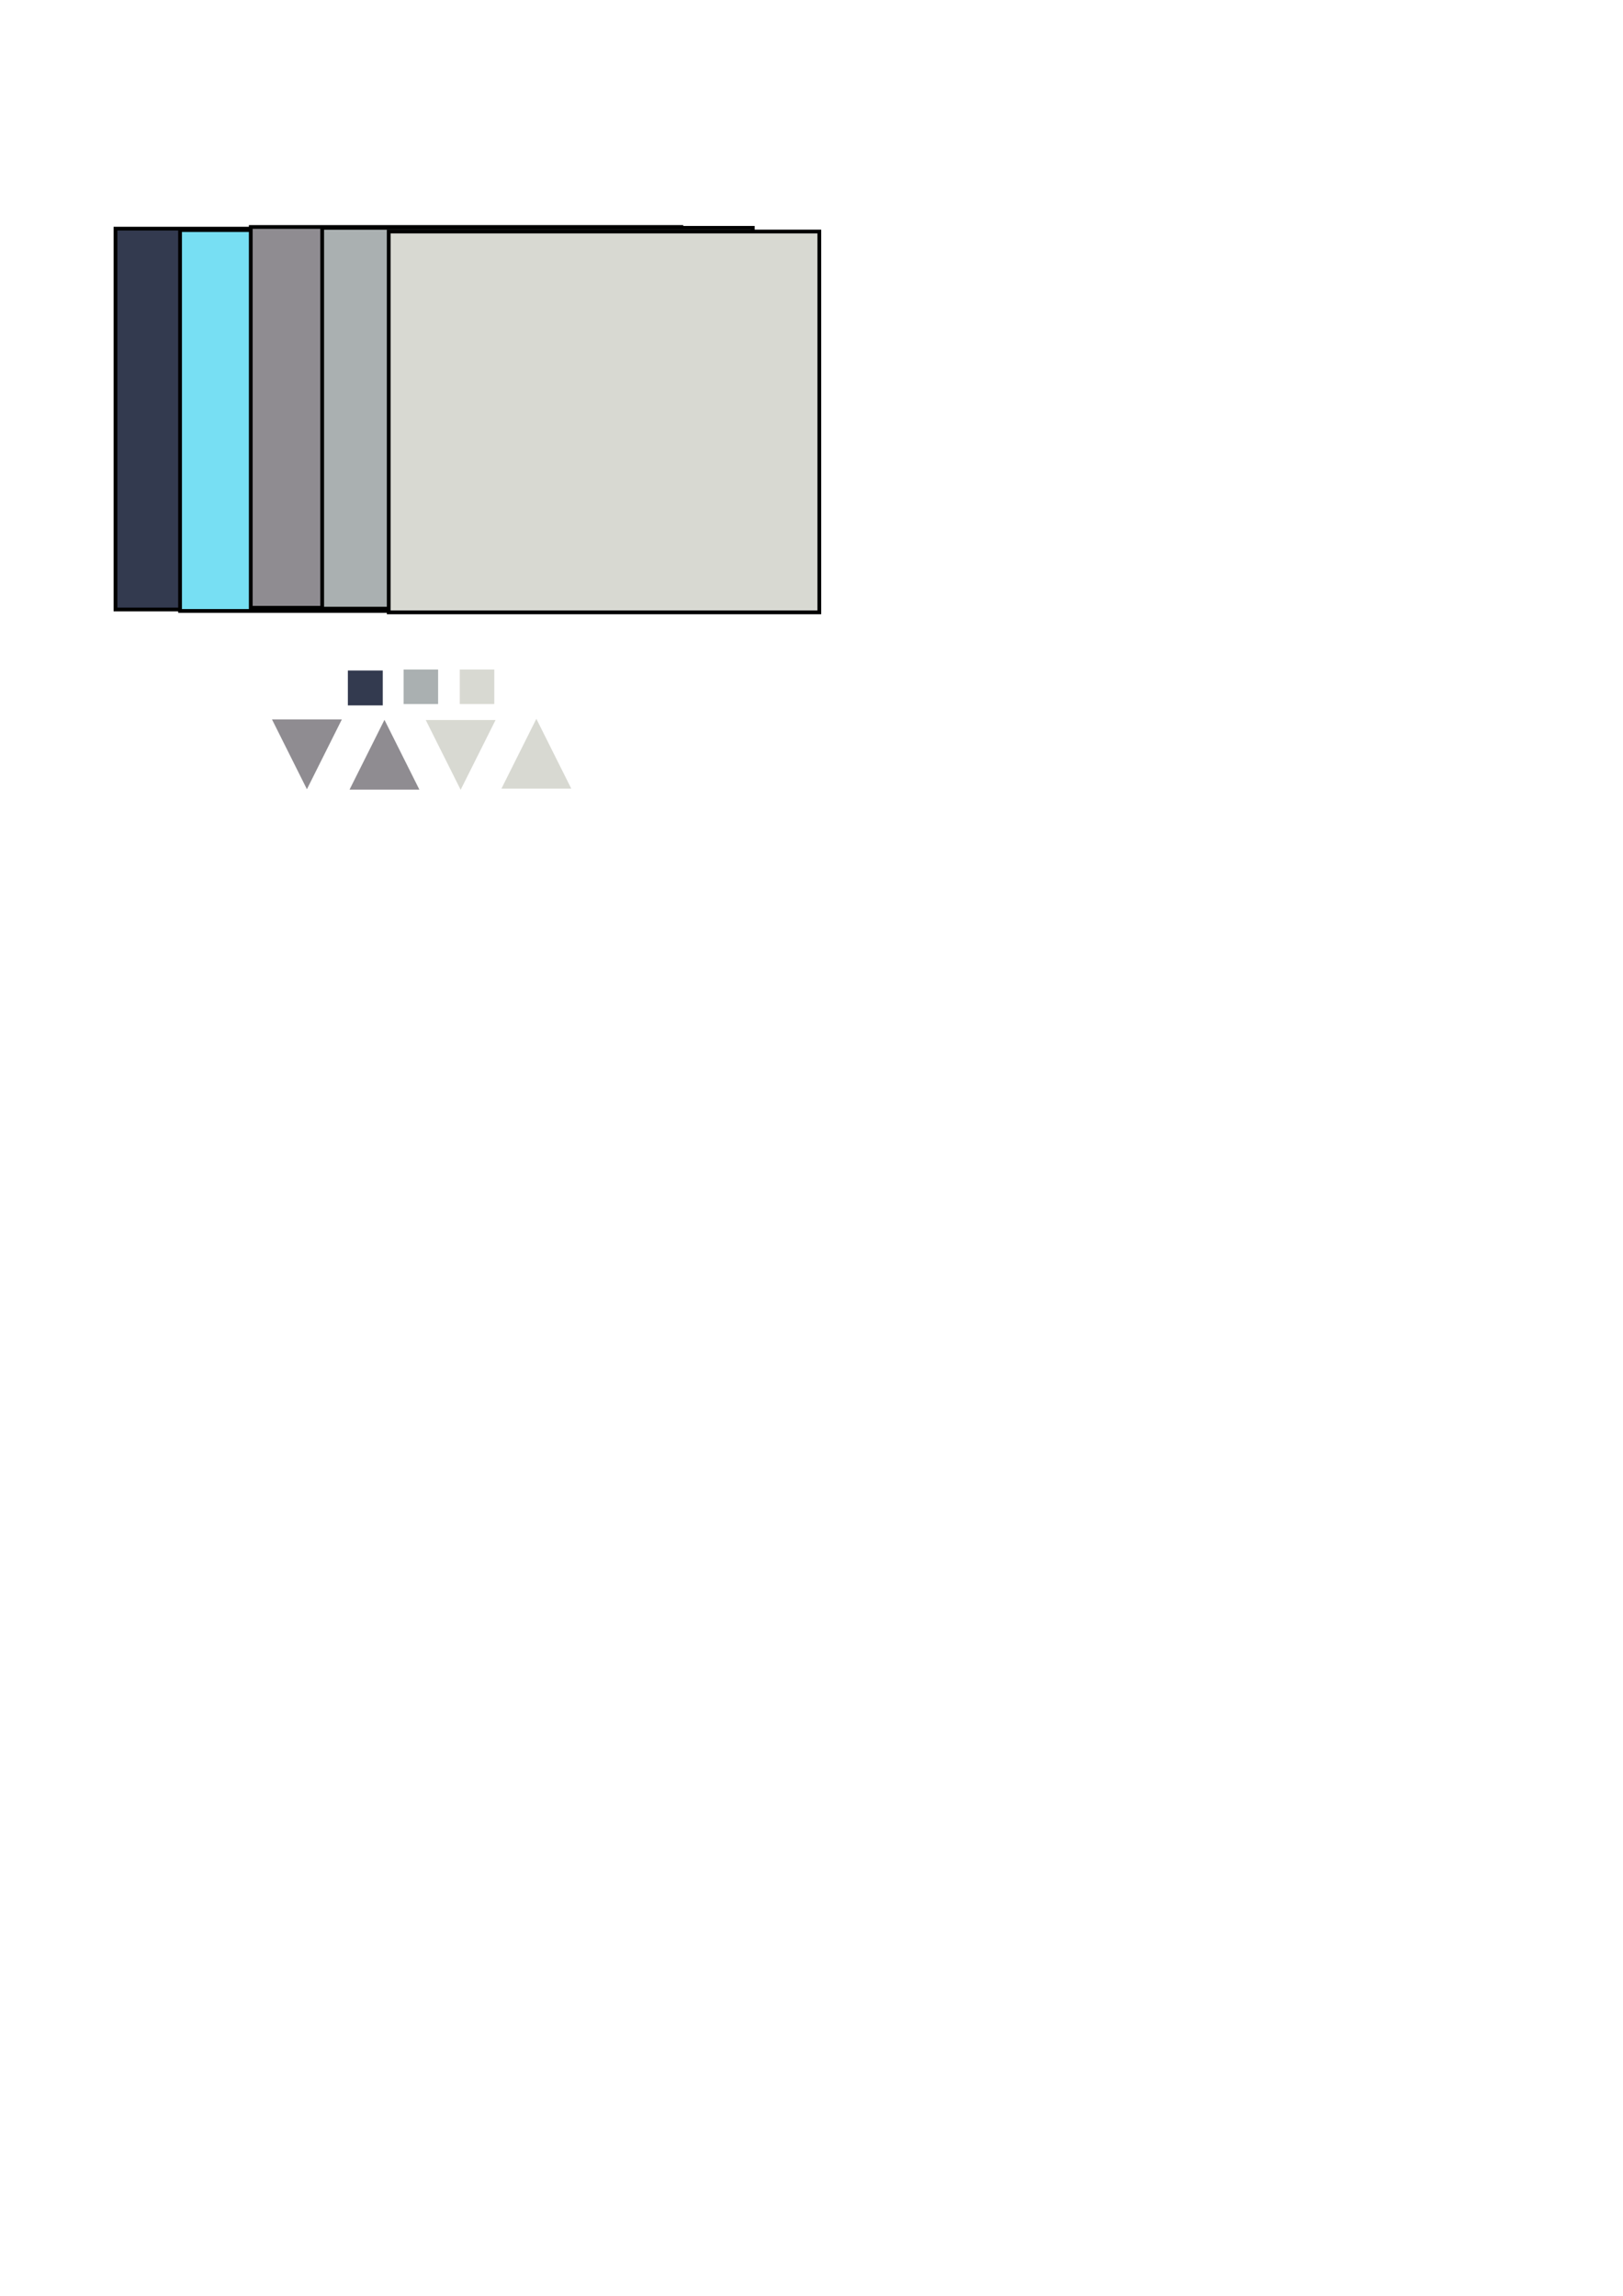 <?xml version="1.0" encoding="UTF-8" standalone="no"?>
<!-- Created with Inkscape (http://www.inkscape.org/) -->

<svg
   xmlns:dc="http://purl.org/dc/elements/1.1/"
   xmlns:cc="http://creativecommons.org/ns#"
   xmlns:rdf="http://www.w3.org/1999/02/22-rdf-syntax-ns#"
   xmlns:svg="http://www.w3.org/2000/svg"
   xmlns="http://www.w3.org/2000/svg"
   xmlns:sodipodi="http://sodipodi.sourceforge.net/DTD/sodipodi-0.dtd"
   xmlns:inkscape="http://www.inkscape.org/namespaces/inkscape"
   width="744.094"
   height="1052.362"
   id="svg2"
   version="1.1"
   inkscape:version="0.48.4 r9939"
   sodipodi:docname="newgame.svg">
  <defs
     id="defs4" />
  <sodipodi:namedview
     id="base"
     pagecolor="#ffffff"
     bordercolor="#666666"
     borderopacity="1.0"
     inkscape:pageopacity="0.0"
     inkscape:pageshadow="2"
     inkscape:zoom="3.8549296"
     inkscape:cx="203.81932"
     inkscape:cy="750.43387"
     inkscape:document-units="px"
     inkscape:current-layer="layer1"
     showgrid="false"
     showguides="true"
     inkscape:guide-bbox="true"
     inkscape:window-width="678"
     inkscape:window-height="795"
     inkscape:window-x="150"
     inkscape:window-y="1050"
     inkscape:window-maximized="0" />
  <g
     inkscape:label="Layer 1"
     inkscape:groupmode="layer"
     id="layer1">
    <g
       transform="translate(50.223,92.588)"
       id="g3816">
      <rect
         y="12.223"
         x="2.718"
         height="174.564"
         width="197.421"
         id="rect2985"
         style="fill:#333a4f;fill-opacity:1;fill-rule:nonzero;stroke:#000000;stroke-width:1.722;stroke-linecap:butt;stroke-linejoin:miter;stroke-miterlimit:4;stroke-opacity:1;stroke-dasharray:none" />
      <rect
         y="12.888"
         x="32.329"
         height="174.564"
         width="197.421"
         id="rect2985-1"
         style="fill:#77dff3;fill-opacity:1;fill-rule:nonzero;stroke:#000000;stroke-width:1.722;stroke-linecap:butt;stroke-linejoin:miter;stroke-miterlimit:4;stroke-opacity:1;stroke-dasharray:none" />
      <rect
         y="11.449"
         x="64.747"
         height="174.564"
         width="197.421"
         id="rect2985-1-7"
         style="fill:#8f8c91;fill-opacity:1;fill-rule:nonzero;stroke:#000000;stroke-width:1.722;stroke-linecap:butt;stroke-linejoin:miter;stroke-miterlimit:4;stroke-opacity:1;stroke-dasharray:none" />
      <rect
         y="11.845"
         x="97.491"
         height="174.564"
         width="197.421"
         id="rect2985-1-7-4"
         style="fill:#aab0b1;fill-opacity:1;fill-rule:nonzero;stroke:#000000;stroke-width:1.722;stroke-linecap:butt;stroke-linejoin:miter;stroke-miterlimit:4;stroke-opacity:1;stroke-dasharray:none" />
      <rect
         y="13.536"
         x="127.986"
         height="174.564"
         width="197.421"
         id="rect2985-1-7-0"
         style="fill:#d8d9d2;fill-opacity:1;fill-rule:nonzero;stroke:#000000;stroke-width:1.722;stroke-linecap:butt;stroke-linejoin:miter;stroke-miterlimit:4;stroke-opacity:1;stroke-dasharray:none" />
    </g>
    <rect
       style="fill:#333a4f;fill-opacity:1;fill-rule:nonzero;stroke:none"
       id="rect3825-3"
       width="16"
       height="16"
       x="159.485"
       y="307.348"
       inkscape:export-filename="C:\Users\Cow\workspace\Nomad\Nomad\imageworksace\newgame\bgcol.png"
       inkscape:export-xdpi="90"
       inkscape:export-ydpi="90" />
    <rect
       style="fill:#aab0b1;fill-opacity:1;fill-rule:nonzero;stroke:none"
       id="rect3940-2-1"
       width="15.825"
       height="15.825"
       x="185.032"
       y="306.901"
       inkscape:export-filename="C:\Users\Cow\workspace\Nomad\Nomad\imageworksace\newgame\buttondown.png"
       inkscape:export-xdpi="90"
       inkscape:export-ydpi="90" />
    <rect
       style="fill:#d8d9d2;fill-opacity:1;fill-rule:nonzero;stroke:none"
       id="rect3940-6-2"
       width="15.825"
       height="15.825"
       x="210.795"
       y="306.901"
       inkscape:export-filename="C:\Users\Cow\workspace\Nomad\Nomad\imageworksace\newgame\buttonup.png"
       inkscape:export-xdpi="90"
       inkscape:export-ydpi="90" />
    <path
       sodipodi:type="star"
       style="fill:#8f8c91;fill-opacity:1;fill-rule:nonzero;stroke:none"
       id="path3013"
       sodipodi:sides="3"
       sodipodi:cx="166.42857"
       sodipodi:cy="358.79074"
       sodipodi:r1="42.402348"
       sodipodi:r2="21.201174"
       sodipodi:arg1="0.52359878"
       sodipodi:arg2="1.5707963"
       inkscape:flatsided="false"
       inkscape:rounded="0"
       inkscape:randomized="0"
       d="m 203.15,379.992 -36.722,0 -36.722,0 18.361,-31.802 18.361,-31.802 18.361,31.802 z"
       inkscape:transform-center-y="-5.3333424"
       transform="matrix(0.436,0,0,0.503,103.7,170.816)"
       inkscape:export-filename="C:\Users\Cow\workspace\Nomad\Nomad\imageworksace\newgame\uparrowdown.png"
       inkscape:export-xdpi="90"
       inkscape:export-ydpi="90" />
    <path
       sodipodi:type="star"
       style="fill:#d8d9d2;fill-opacity:1;fill-rule:nonzero;stroke:none"
       id="path3013-1"
       sodipodi:sides="3"
       sodipodi:cx="166.42857"
       sodipodi:cy="358.79074"
       sodipodi:r1="42.402348"
       sodipodi:r2="21.201174"
       sodipodi:arg1="0.52359878"
       sodipodi:arg2="1.5707963"
       inkscape:flatsided="false"
       inkscape:rounded="0"
       inkscape:randomized="0"
       d="m 203.15,379.992 -36.722,0 -36.722,0 18.361,-31.802 18.361,-31.802 18.361,31.802 z"
       inkscape:transform-center-y="-5.3333424"
       transform="matrix(0.436,0,0,0.503,173.34,170.355)"
       inkscape:export-filename="C:\Users\Cow\workspace\Nomad\Nomad\imageworksace\newgame\uparrowup.png"
       inkscape:export-xdpi="90"
       inkscape:export-ydpi="90" />
    <path
       sodipodi:type="star"
       style="fill:#8f8c91;fill-opacity:1;fill-rule:nonzero;stroke:none"
       id="path3013-1-7"
       sodipodi:sides="3"
       sodipodi:cx="166.42857"
       sodipodi:cy="358.79074"
       sodipodi:r1="42.402348"
       sodipodi:r2="21.201174"
       sodipodi:arg1="0.52359878"
       sodipodi:arg2="1.5707963"
       inkscape:flatsided="false"
       inkscape:rounded="0"
       inkscape:randomized="0"
       d="m 203.15,379.992 -36.722,0 -36.722,0 18.361,-31.802 18.361,-31.802 18.361,31.802 z"
       inkscape:transform-center-y="5.3333401"
       transform="matrix(0.436,0,0,-0.503,68.15,520.911)"
       inkscape:export-filename="C:\Users\Cow\workspace\Nomad\Nomad\imageworksace\newgame\downarrowdown.png"
       inkscape:export-xdpi="90"
       inkscape:export-ydpi="90" />
    <path
       sodipodi:type="star"
       style="fill:#d8d9d2;fill-opacity:1;fill-rule:nonzero;stroke:none"
       id="path3013-1-7-4"
       sodipodi:sides="3"
       sodipodi:cx="166.42857"
       sodipodi:cy="358.79074"
       sodipodi:r1="42.402348"
       sodipodi:r2="21.201174"
       sodipodi:arg1="0.52359878"
       sodipodi:arg2="1.5707963"
       inkscape:flatsided="false"
       inkscape:rounded="0"
       inkscape:randomized="0"
       d="m 203.15,379.992 -36.722,0 -36.722,0 18.361,-31.802 18.361,-31.802 18.361,31.802 z"
       inkscape:transform-center-y="5.3333401"
       transform="matrix(0.436,0,0,-0.503,138.629,521.171)"
       inkscape:export-filename="C:\Users\Cow\workspace\Nomad\Nomad\imageworksace\newgame\downarrowup.png"
       inkscape:export-xdpi="90"
       inkscape:export-ydpi="90" />
  </g>
</svg>
